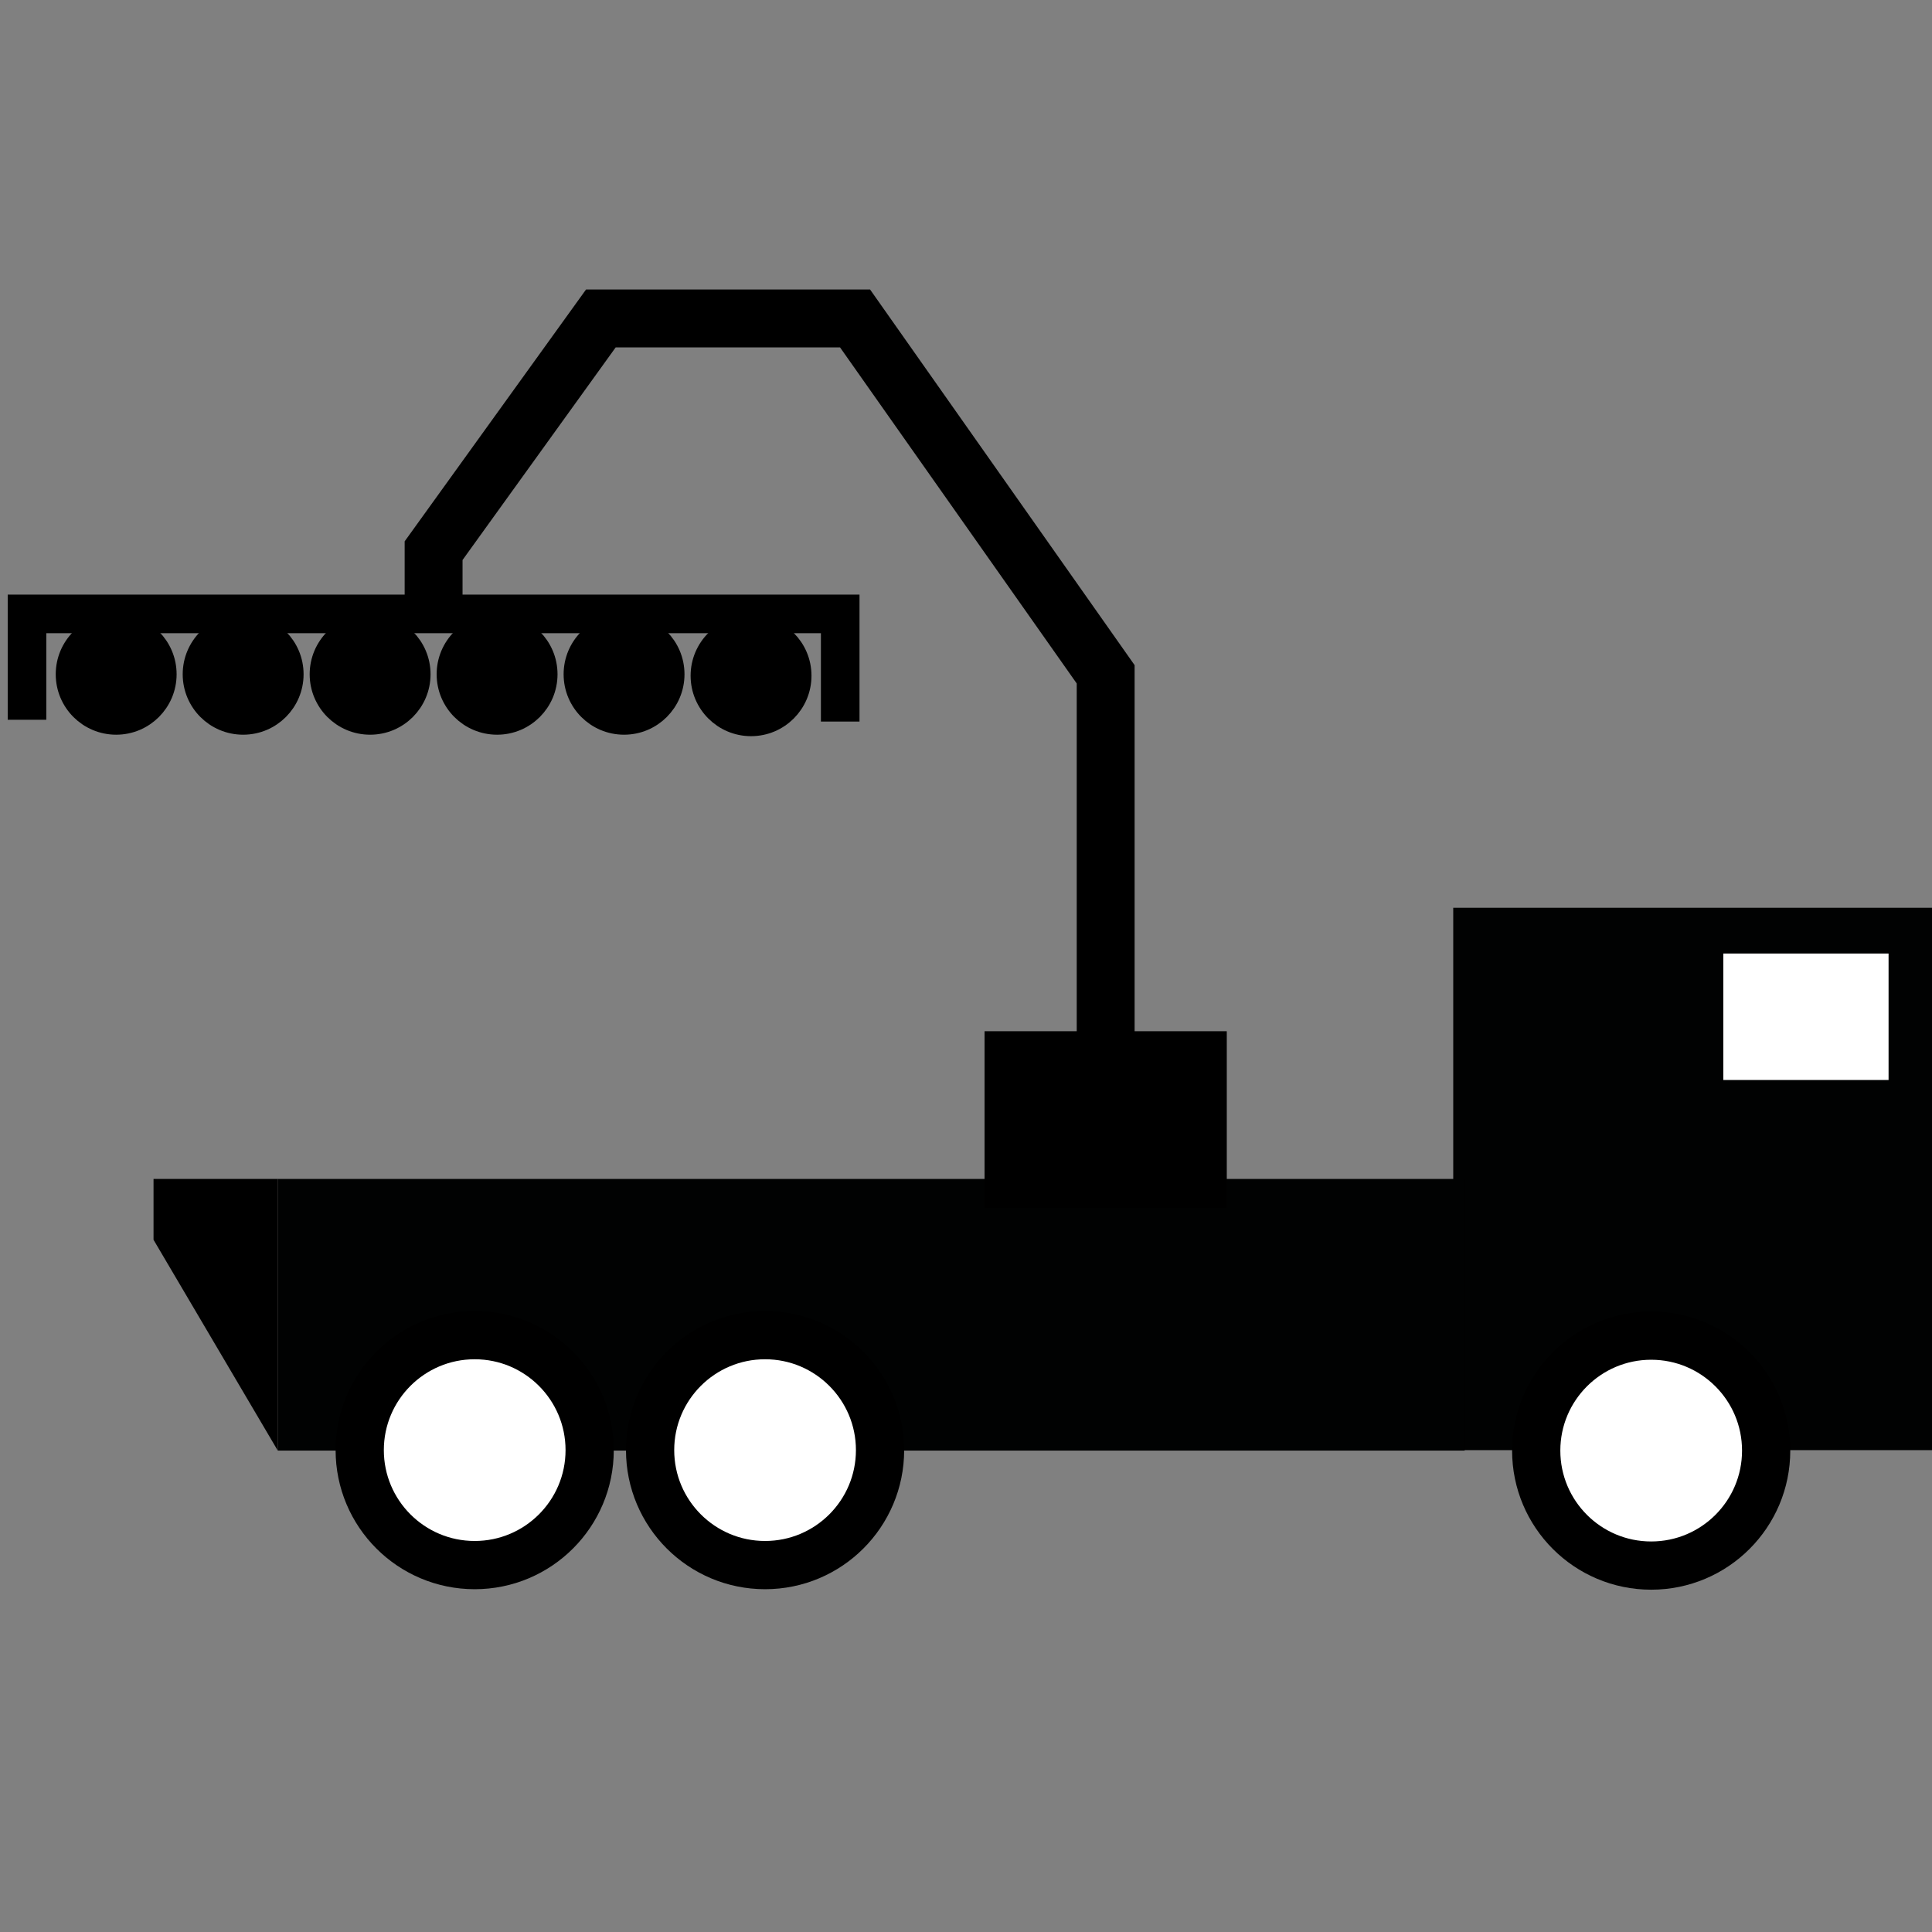 <?xml version="1.0" encoding="utf-8"?>
<!-- Generator: Adobe Illustrator 27.3.1, SVG Export Plug-In . SVG Version: 6.00 Build 0)  -->
<svg version="1.1" id="Ebene_1" xmlns="http://www.w3.org/2000/svg" xmlns:xlink="http://www.w3.org/1999/xlink" x="0px" y="0px"
	 viewBox="0 0 1000 1000" style="enable-background:new 0 0 1000 1000;" xml:space="preserve">
<rect x="0" y="0" width="1000" height="1000" fill="#808080" stroke="none"/>
<style type="text/css">
	.st0{fill:#010202;}
	.st1{fill:#FFFFFF;}
	.st2{fill:#FFFFFF;stroke:#000000;stroke-width:24.965;stroke-miterlimit:10;}
	.st3{stroke:#000000;stroke-width:29.958;stroke-miterlimit:10;}
	.st4{fill:none;stroke:#000000;stroke-width:29.958;stroke-miterlimit:10;}
	.st5{stroke:#000000;stroke-width:9.986;stroke-miterlimit:10;}
	.st6{fill:none;stroke:#000000;stroke-width:19.972;stroke-miterlimit:10;}
</style>
<g>
	<rect x="752.19" y="469.87" class="st0" width="247.81" height="280.72"/>
	<rect x="891.99" y="493.54" class="st1" width="85.53" height="65.46"/>
	<circle class="st2" cx="854.65" cy="750.83" r="59.51"/>
	<rect x="143.78" y="610.22" class="st0" width="614.32" height="140.6"/>
	<circle class="st2" cx="396" cy="750.58" r="59.51"/>
	<circle class="st2" cx="245.7" cy="750.58" r="59.51"/>
	<polyline points="79.47,610.22 143.78,610.22 143.78,750.83 79.47,641.71 	"/>
	<polygon class="st3" points="524.58,610.22 524.58,548.74 572.29,548.74 620,548.74 620,610.22 	"/>
	<polyline class="st4" points="572.29,542.08 572.29,349.02 442.58,164.83 311,164.83 224.43,285.03 224.43,318.87 	"/>
	<g>
		<g>
			<circle class="st5" cx="60.13" cy="349" r="26.29"/>
			<circle class="st5" cx="125.85" cy="349" r="26.29"/>
			<circle class="st5" cx="191.57" cy="349" r="26.29"/>
			<circle class="st5" cx="257.29" cy="349" r="26.29"/>
			<circle class="st5" cx="323.01" cy="349" r="26.29"/>
			<circle class="st5" cx="388.74" cy="349.76" r="26.29"/>
		</g>
		<polyline class="st6" points="13.98,372.55 13.98,317.76 434.89,317.76 434.89,373.48 		"/>
	</g>
</g>
</svg>
